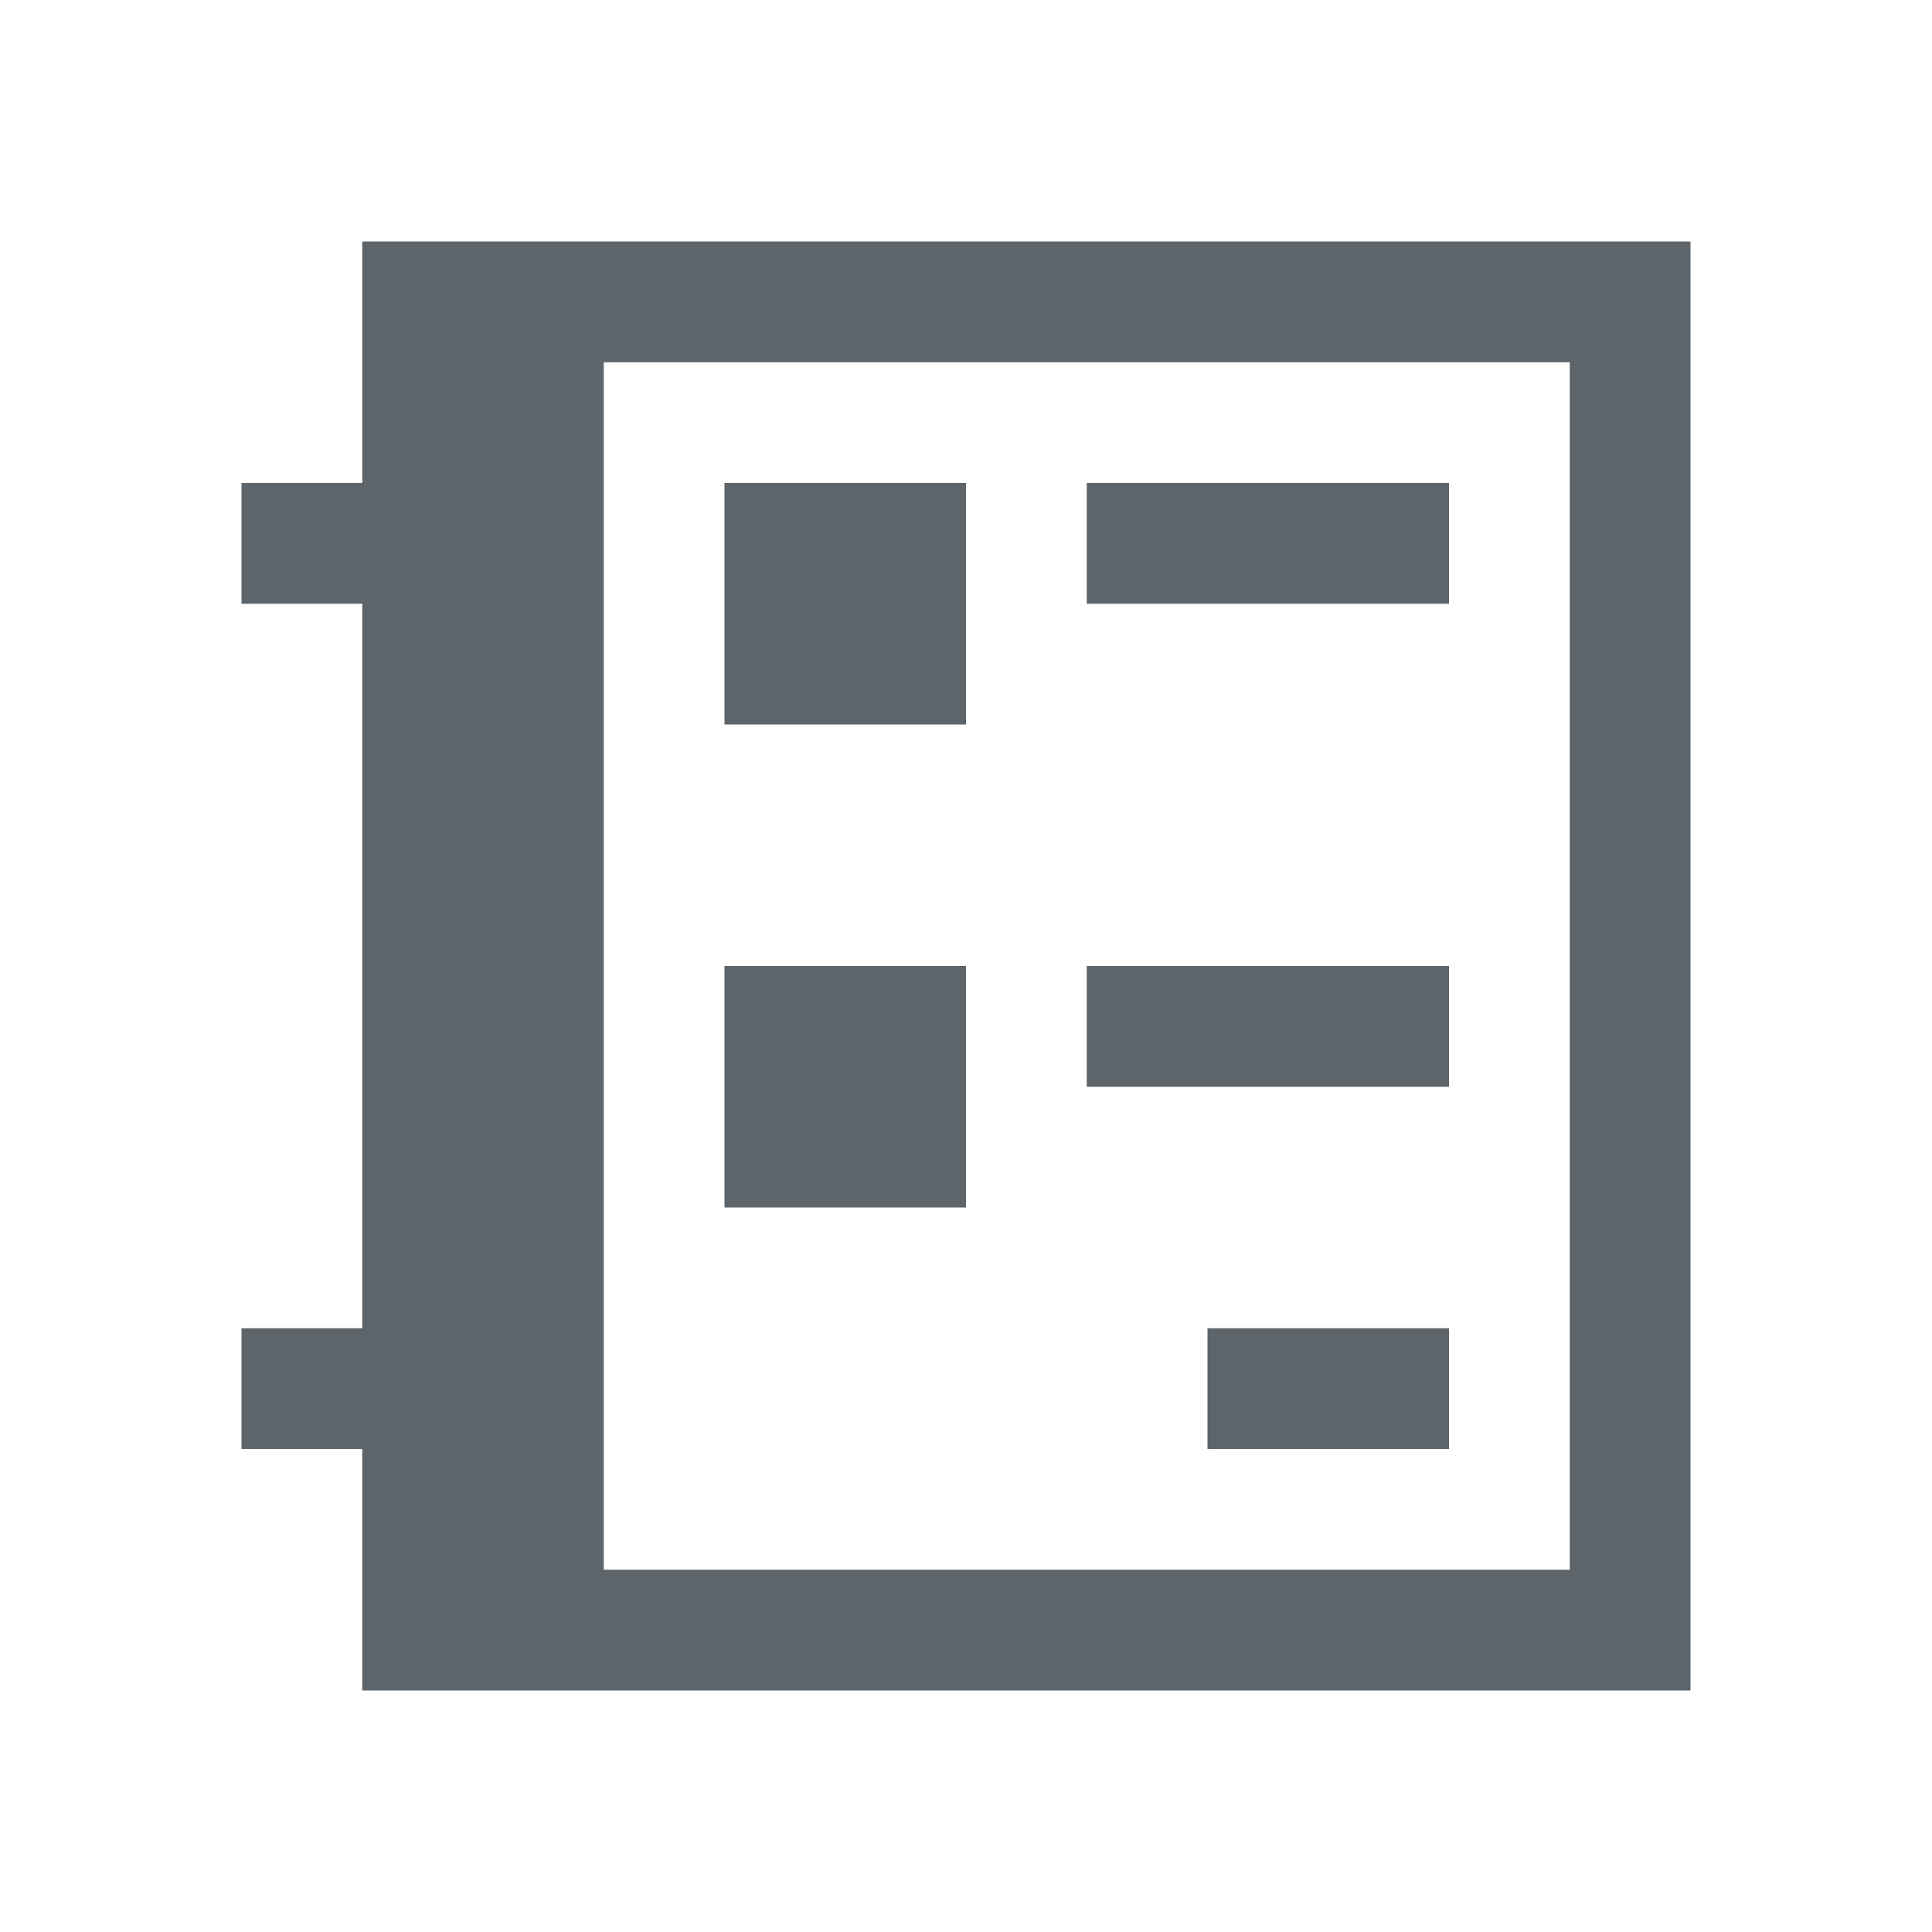 <svg xmlns="http://www.w3.org/2000/svg" viewBox="0 0 16 16"><path d="M3 2v2H2v1h1v6H2v1h1v2h11V2H3zm2 1h8v10H5V3zm1 1v2h2V4H6zm3 0v1h3V4H9zM6 8v2h2V8H6zm3 0v1h3V8H9zm1 3v1h2v-1h-2z" fill="currentColor" color="#5d656b"/></svg>